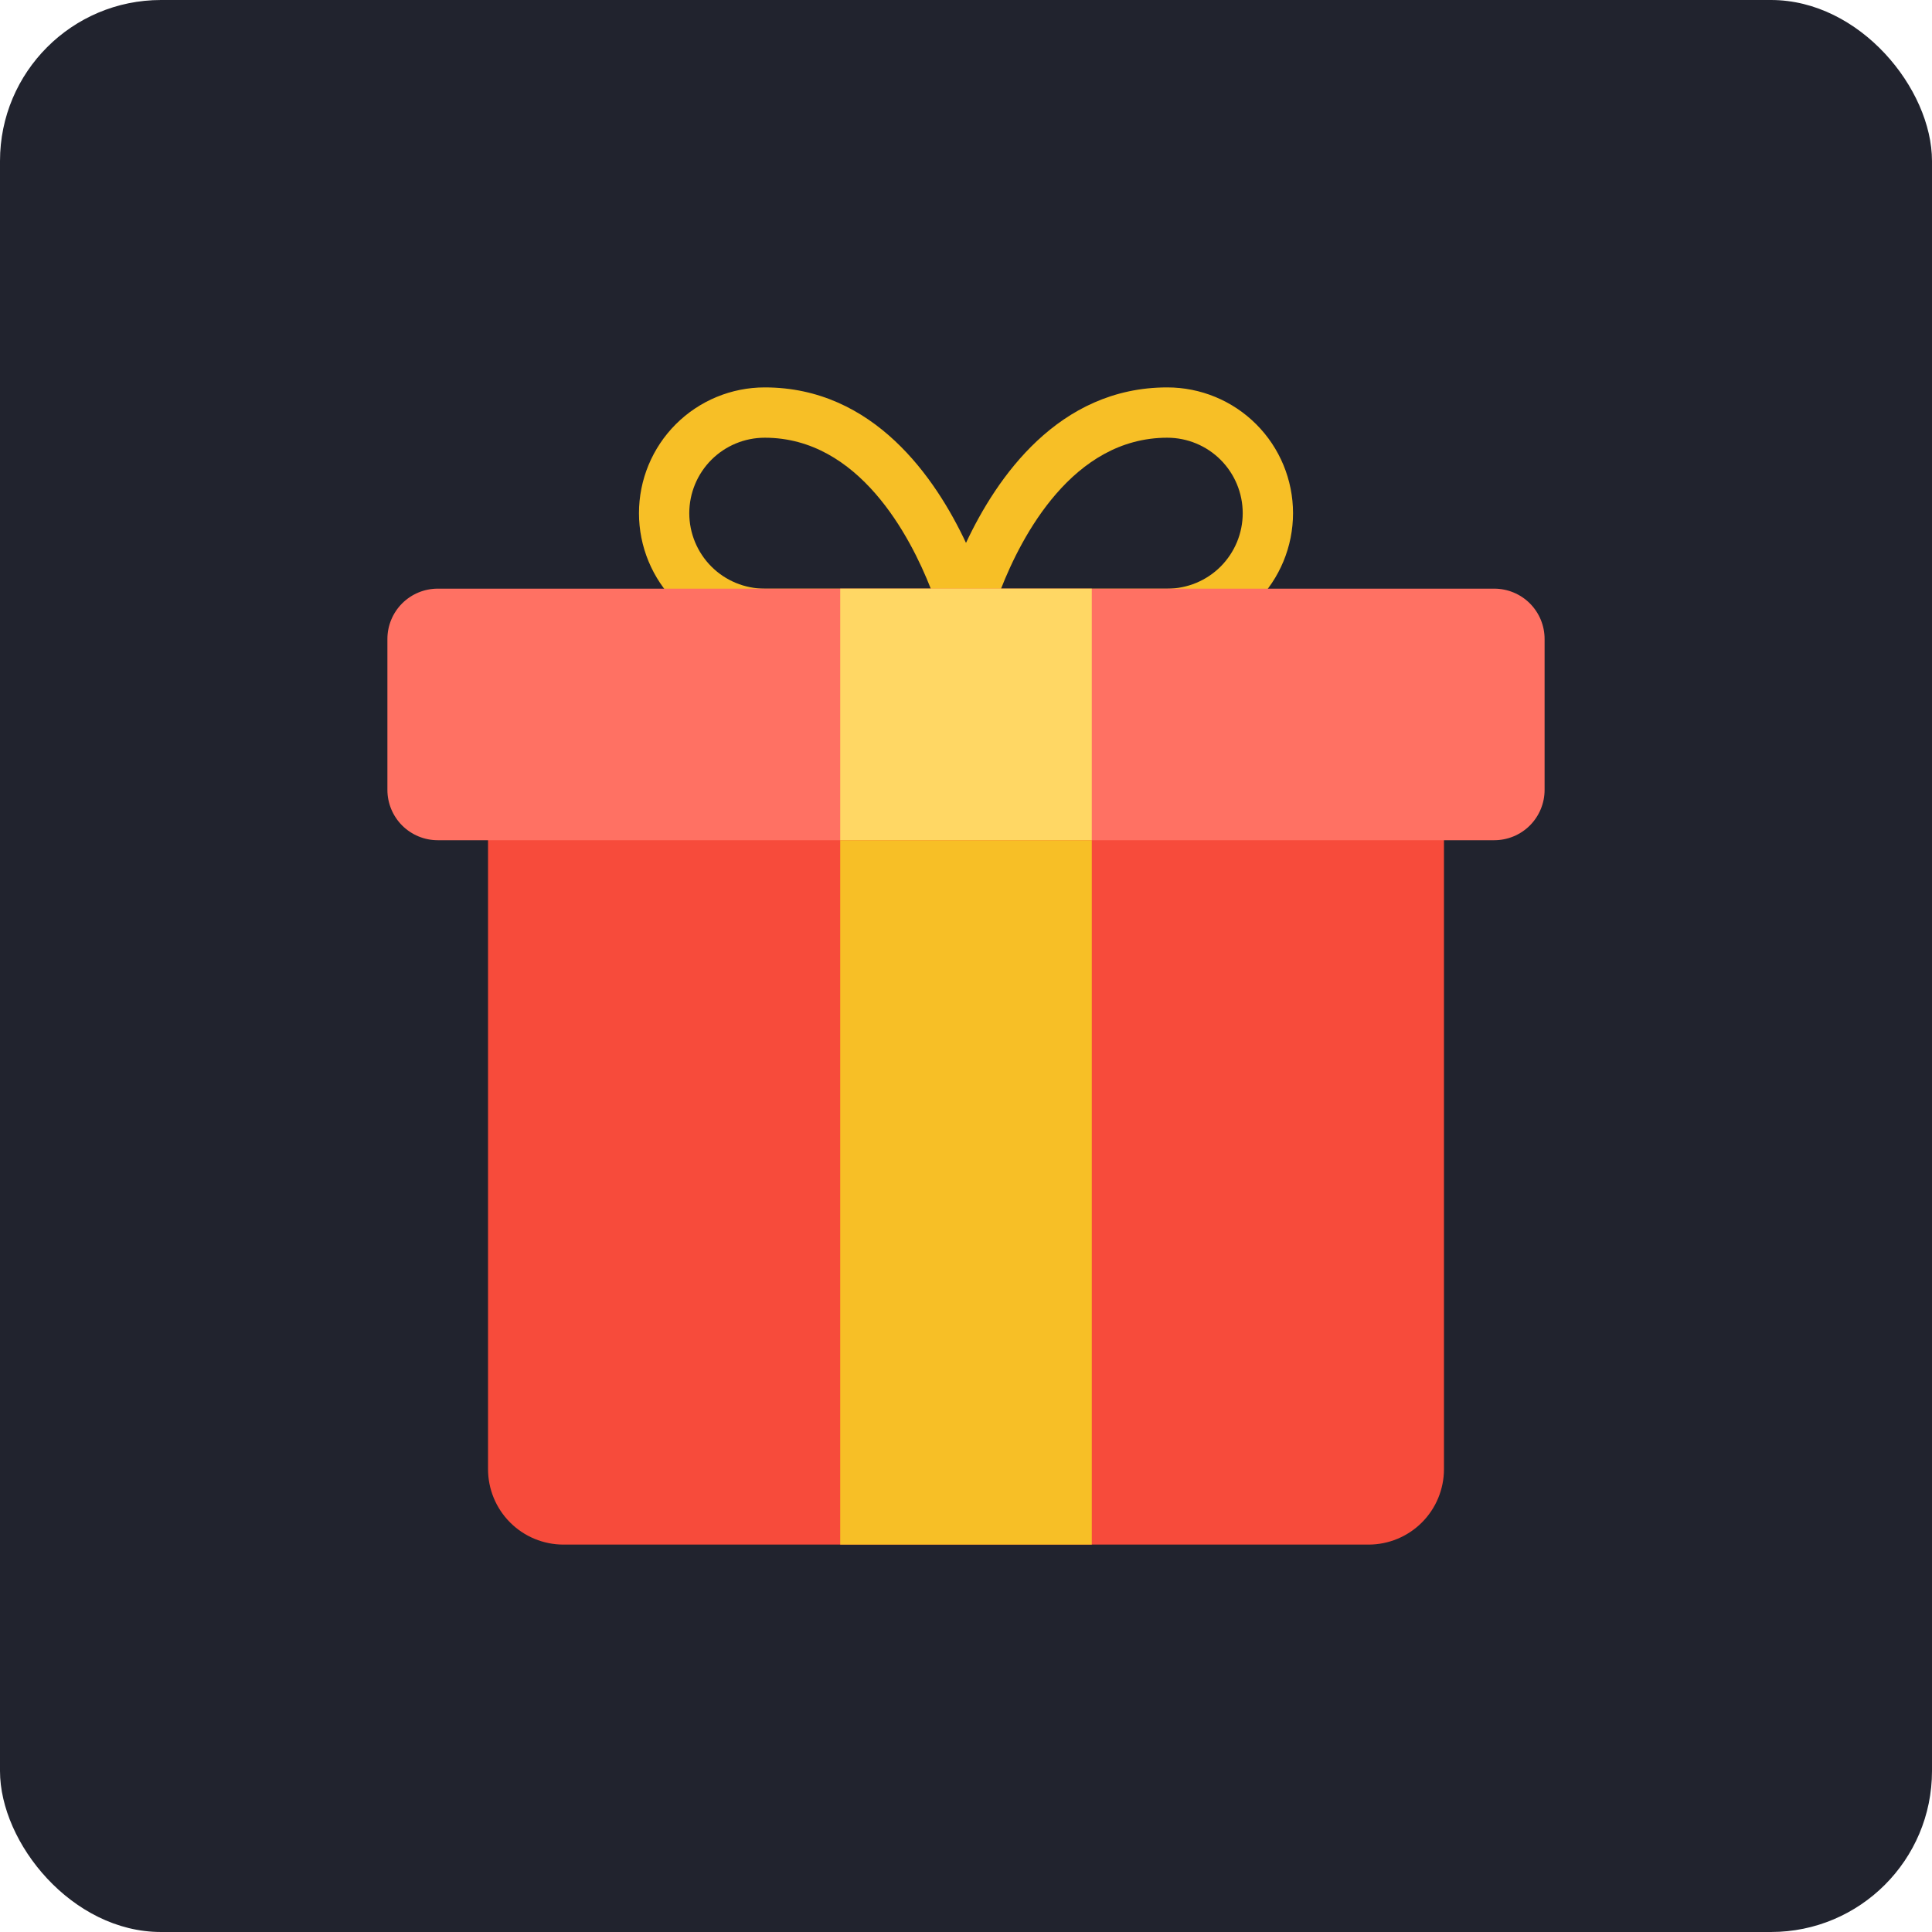 <svg width="48" height="48" viewBox="0 0 48 48" fill="none" xmlns="http://www.w3.org/2000/svg">
<rect width="48" height="48" rx="4" fill="#21232E"/>
<path d="M29 9.625C26.292 9.625 24.757 11.875 24 13.488C23.243 11.875 21.708 9.625 19 9.625C18.171 9.625 17.376 9.954 16.79 10.54C16.204 11.126 15.875 11.921 15.875 12.75C15.875 13.579 16.204 14.374 16.79 14.96C17.376 15.546 18.171 15.875 19 15.875H29C29.829 15.875 30.624 15.546 31.21 14.96C31.796 14.374 32.125 13.579 32.125 12.75C32.125 11.921 31.796 11.126 31.21 10.54C30.624 9.954 29.829 9.625 29 9.625ZM19 14.625C18.503 14.625 18.026 14.428 17.674 14.076C17.323 13.724 17.125 13.247 17.125 12.75C17.125 12.253 17.323 11.776 17.674 11.424C18.026 11.072 18.503 10.875 19 10.875C21.341 10.875 22.616 13.328 23.125 14.625H19ZM29 14.625H24.871C25.379 13.328 26.65 10.875 29 10.875C29.497 10.875 29.974 11.072 30.326 11.424C30.677 11.776 30.875 12.253 30.875 12.75C30.875 13.247 30.677 13.724 30.326 14.076C29.974 14.428 29.497 14.625 29 14.625Z" fill="#F7BF26"/>
<path d="M35.875 18.375H12.125V36.5C12.125 36.997 12.322 37.474 12.674 37.826C13.026 38.178 13.503 38.375 14 38.375H34C34.497 38.375 34.974 38.178 35.326 37.826C35.678 37.474 35.875 36.997 35.875 36.5V18.375Z" fill="#F74B3B"/>
<path d="M37.125 14.625H10.875C10.543 14.625 10.226 14.757 9.991 14.991C9.757 15.226 9.625 15.543 9.625 15.875V19.625C9.625 19.956 9.757 20.274 9.991 20.509C10.226 20.743 10.543 20.875 10.875 20.875H37.125C37.456 20.875 37.775 20.743 38.009 20.509C38.243 20.274 38.375 19.956 38.375 19.625V15.875C38.375 15.543 38.243 15.226 38.009 14.991C37.775 14.757 37.456 14.625 37.125 14.625Z" fill="#FF7163"/>
<path d="M27.125 14.625H20.875V20.875H27.125V14.625Z" fill="#FFD764"/>
<path d="M27.125 20.875H20.875V38.375H27.125V20.875Z" fill="#F7BF26"/>
</svg>
